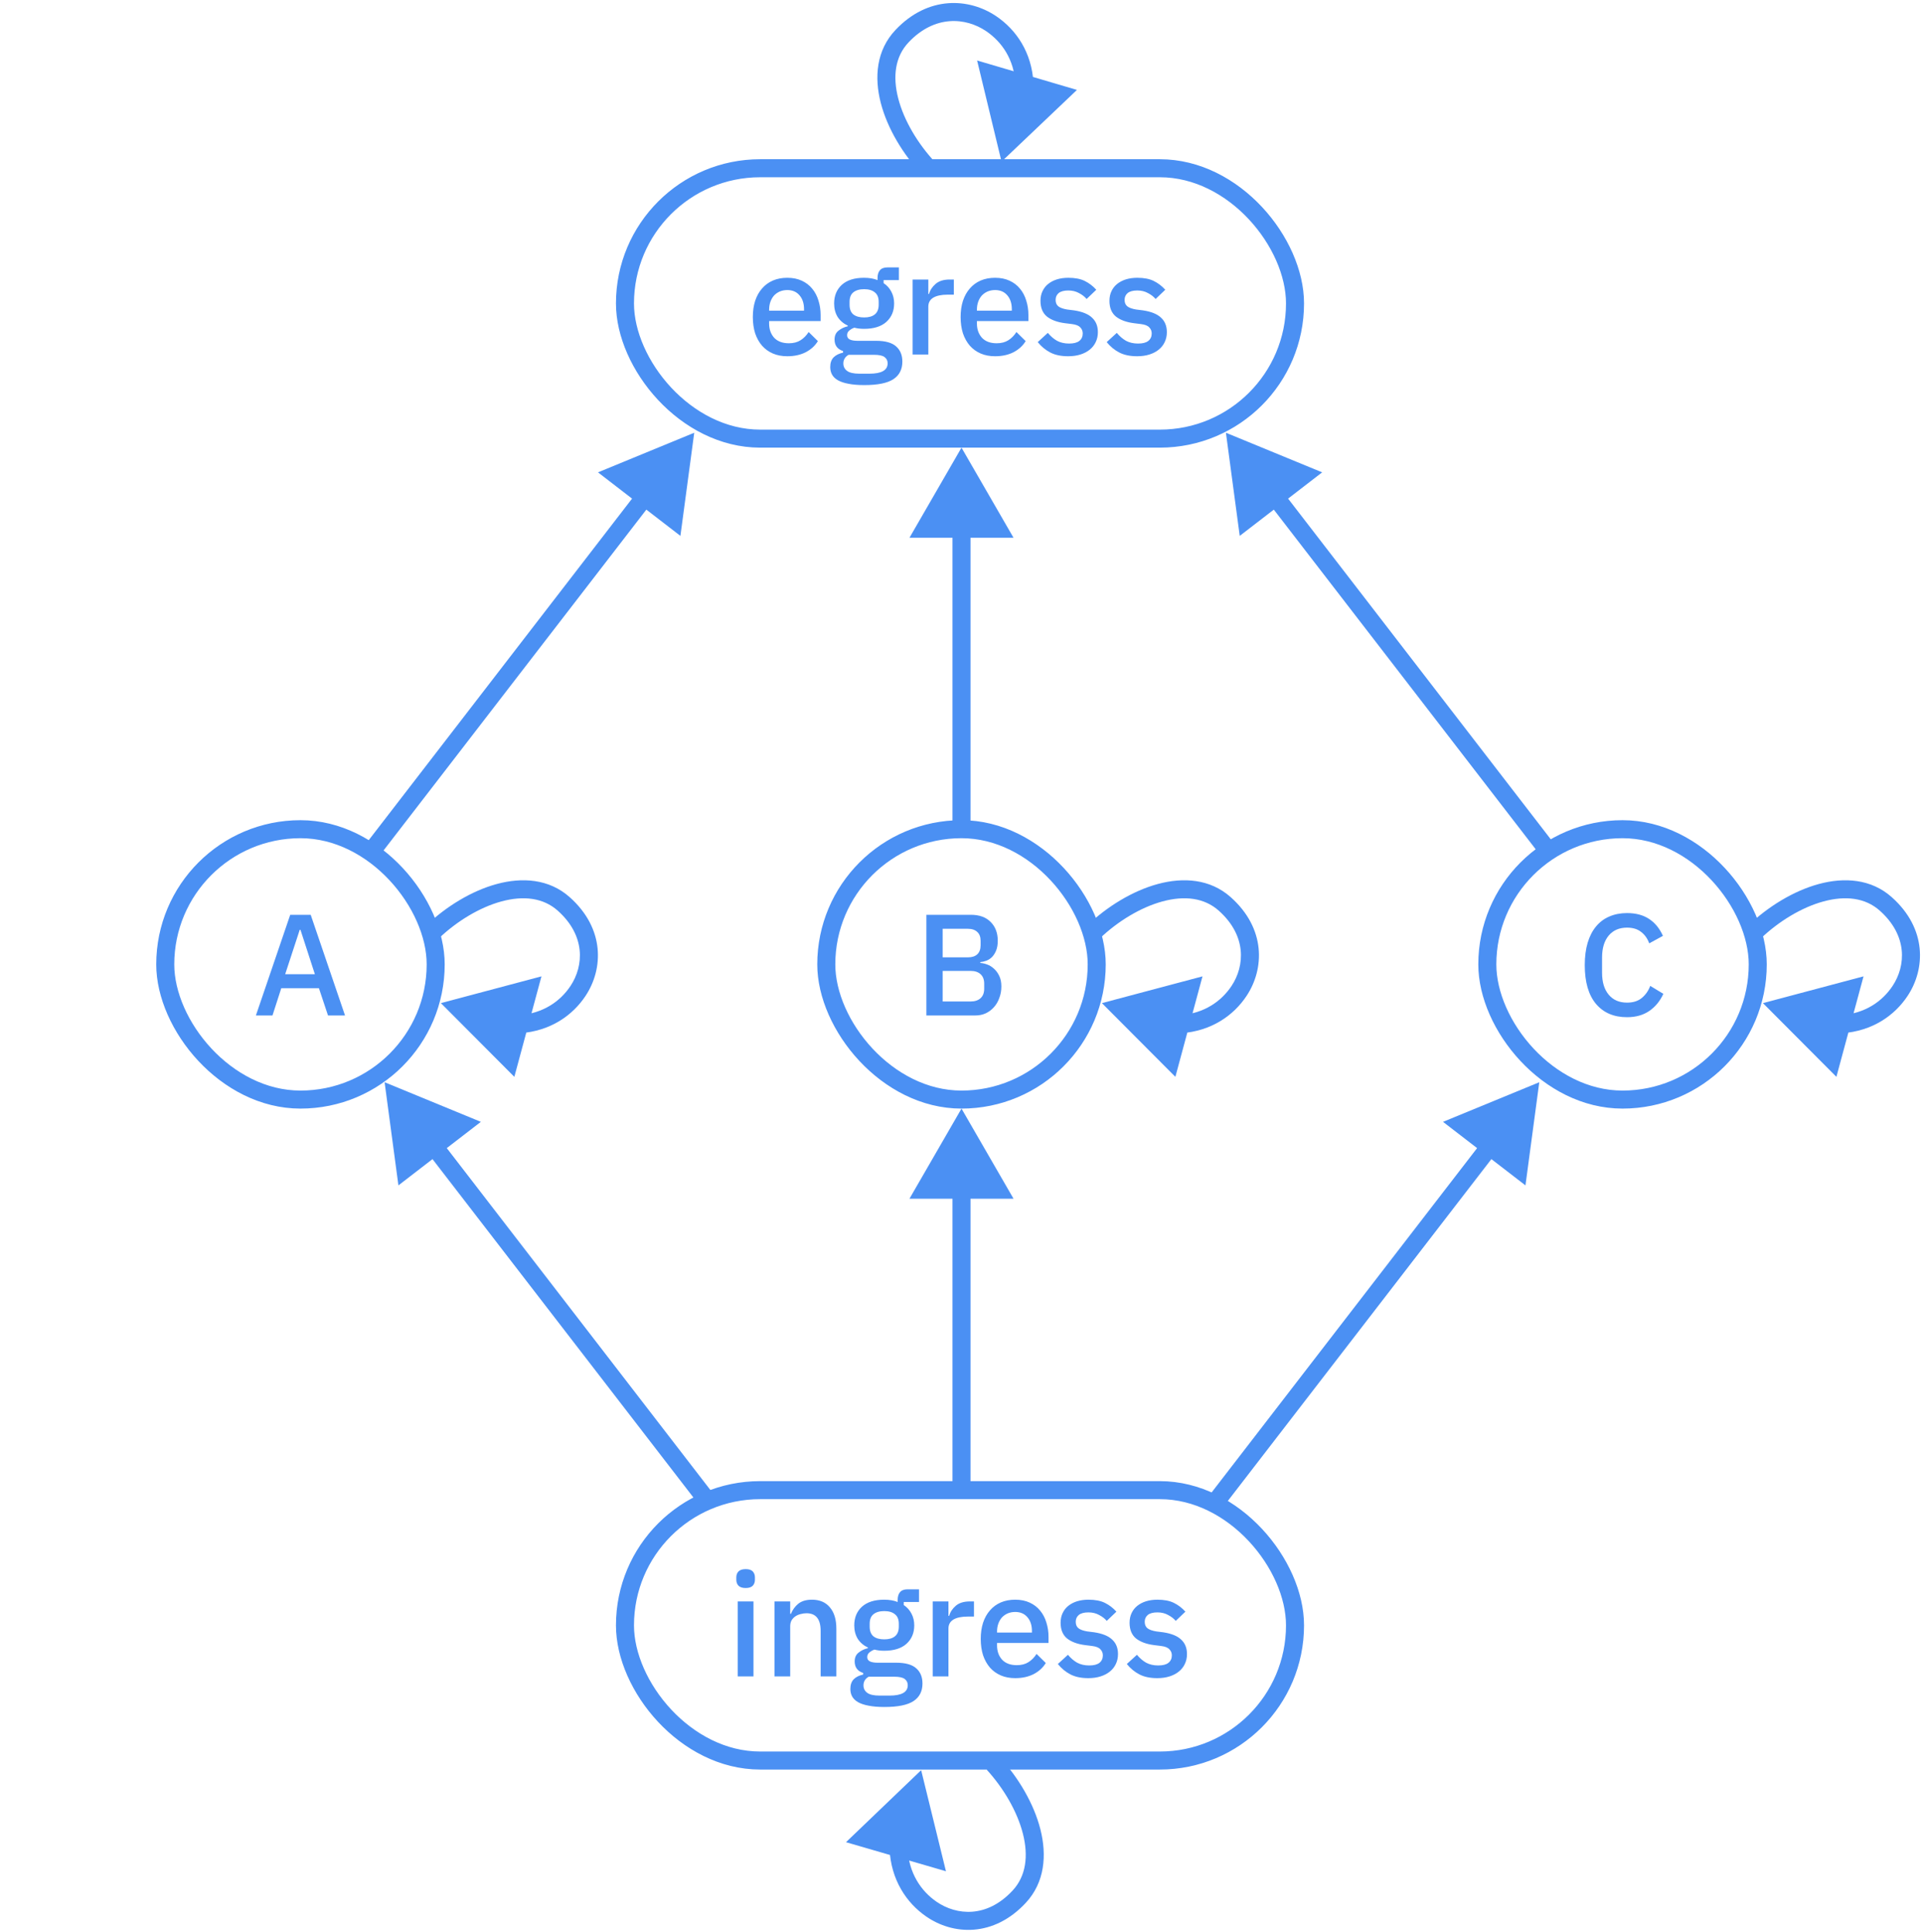 <svg width="640" height="643" viewBox="0 0 640 643" fill="none" xmlns="http://www.w3.org/2000/svg">
<path d="M512.292 360.225L480.258 373.408L507.693 394.559L512.292 360.225ZM493.431 379.776L402.331 497.944L407.083 501.607L498.183 383.439L493.431 379.776Z" fill="#4B90F3"/>
<path d="M320 369L302.679 399H337.321L320 369ZM317 396V496H323V396H317Z" fill="#4B90F3"/>
<path d="M128 360.225L160.034 373.408L132.599 394.559L128 360.225ZM146.861 379.776L237.961 497.944L233.209 501.607L142.109 383.439L146.861 379.776Z" fill="#4B90F3"/>
<path d="M408 144.039L440.034 157.223L412.599 178.373L408 144.039ZM426.861 163.59L517.477 281.13L512.725 284.793L422.109 167.254L426.861 163.59Z" fill="#4B90F3"/>
<path d="M320 149L302.679 179H337.321L320 149ZM317 176V276H323V176H317Z" fill="#4B90F3"/>
<path d="M231.05 144.039L199.016 157.223L226.451 178.373L231.05 144.039ZM212.189 163.59L121.574 281.13L126.326 284.793L216.941 167.254L212.189 163.59Z" fill="#4B90F3"/>
<path d="M339.227 631.293L337.026 629.254L339.227 631.293ZM309.95 635.442L311.657 632.975L309.95 635.442ZM306.572 589.209L281.562 613.178L314.825 622.853L306.572 589.209ZM328.373 589.023C333.991 595.177 338.551 602.923 340.44 610.362C342.326 617.792 341.469 624.458 337.026 629.254L341.427 633.332C347.736 626.522 348.438 617.481 346.255 608.886C344.076 600.299 338.941 591.7 332.804 584.977L328.373 589.023ZM337.026 629.254C332.673 633.951 327.993 635.962 323.666 636.31C319.293 636.662 315.063 635.331 311.657 632.975L308.243 637.909C312.663 640.967 318.25 642.765 324.147 642.291C330.091 641.813 336.136 639.043 341.427 633.332L337.026 629.254ZM311.657 632.975C306.55 629.443 302.409 623.486 302.029 615L296.035 615.268C296.506 625.777 301.722 633.399 308.243 637.909L311.657 632.975Z" fill="#4B90F3"/>
<rect x="208" y="496" width="223" height="90" rx="45" stroke="#4B90F3" stroke-width="6"/>
<path d="M248.176 528.576C247.088 528.576 246.288 528.32 245.776 527.808C245.296 527.296 245.056 526.64 245.056 525.84V525.024C245.056 524.224 245.296 523.568 245.776 523.056C246.288 522.544 247.088 522.288 248.176 522.288C249.264 522.288 250.048 522.544 250.528 523.056C251.008 523.568 251.248 524.224 251.248 525.024V525.84C251.248 526.64 251.008 527.296 250.528 527.808C250.048 528.32 249.264 528.576 248.176 528.576ZM245.536 533.04H250.768V558H245.536V533.04ZM257.759 558V533.04H262.991V537.168H263.231C263.775 535.824 264.591 534.704 265.679 533.808C266.799 532.912 268.319 532.464 270.239 532.464C272.799 532.464 274.783 533.312 276.191 535.008C277.631 536.672 278.351 539.056 278.351 542.16V558H273.119V542.832C273.119 538.928 271.551 536.976 268.415 536.976C267.743 536.976 267.071 537.072 266.399 537.264C265.759 537.424 265.183 537.68 264.671 538.032C264.159 538.384 263.743 538.832 263.423 539.376C263.135 539.92 262.991 540.56 262.991 541.296V558H257.759ZM307.01 560.352C307.01 562.944 306.018 564.896 304.034 566.208C302.05 567.52 298.818 568.176 294.338 568.176C292.29 568.176 290.546 568.032 289.106 567.744C287.698 567.488 286.53 567.104 285.602 566.592C284.706 566.08 284.05 565.456 283.634 564.72C283.218 563.984 283.01 563.136 283.01 562.176C283.01 560.8 283.378 559.728 284.114 558.96C284.882 558.192 285.938 557.664 287.282 557.376V556.848C285.394 556.24 284.45 554.96 284.45 553.008C284.45 551.728 284.882 550.752 285.746 550.08C286.61 549.376 287.65 548.88 288.866 548.592V548.4C287.394 547.696 286.258 546.72 285.458 545.472C284.69 544.192 284.306 542.704 284.306 541.008C284.306 538.448 285.154 536.384 286.85 534.816C288.578 533.248 291.042 532.464 294.242 532.464C296.002 532.464 297.506 532.72 298.754 533.232V532.56C298.754 531.44 299.01 530.576 299.522 529.968C300.066 529.328 300.898 529.008 302.018 529.008H305.858V533.232H300.77V534.24C301.89 534.976 302.754 535.936 303.362 537.12C303.97 538.272 304.274 539.568 304.274 541.008C304.274 543.536 303.41 545.584 301.682 547.152C299.954 548.688 297.49 549.456 294.29 549.456C293.074 549.456 291.986 549.328 291.026 549.072C290.386 549.296 289.826 549.616 289.346 550.032C288.866 550.416 288.626 550.928 288.626 551.568C288.626 552.24 288.93 552.72 289.538 553.008C290.146 553.296 291.01 553.44 292.13 553.44H298.274C301.346 553.44 303.57 554.064 304.946 555.312C306.322 556.528 307.01 558.208 307.01 560.352ZM302.114 560.928C302.114 560.064 301.778 559.376 301.106 558.864C300.466 558.352 299.282 558.096 297.554 558.096H289.106C287.954 558.768 287.378 559.728 287.378 560.976C287.378 562 287.778 562.816 288.578 563.424C289.41 564.064 290.802 564.384 292.754 564.384H296.018C300.082 564.384 302.114 563.232 302.114 560.928ZM294.29 545.664C295.826 545.664 297.01 545.328 297.842 544.656C298.706 543.952 299.138 542.88 299.138 541.44V540.48C299.138 539.04 298.706 537.984 297.842 537.312C297.01 536.608 295.826 536.256 294.29 536.256C292.754 536.256 291.554 536.608 290.69 537.312C289.858 537.984 289.442 539.04 289.442 540.48V541.44C289.442 542.88 289.858 543.952 290.69 544.656C291.554 545.328 292.754 545.664 294.29 545.664ZM310.424 558V533.04H315.656V537.84H315.896C316.248 536.56 316.984 535.44 318.104 534.48C319.224 533.52 320.776 533.04 322.76 533.04H324.152V538.08H322.088C320.008 538.08 318.408 538.416 317.288 539.088C316.2 539.76 315.656 540.752 315.656 542.064V558H310.424ZM337.876 558.576C336.084 558.576 334.484 558.272 333.076 557.664C331.668 557.056 330.468 556.192 329.476 555.072C328.484 553.92 327.716 552.544 327.172 550.944C326.66 549.312 326.404 547.504 326.404 545.52C326.404 543.536 326.66 541.744 327.172 540.144C327.716 538.512 328.484 537.136 329.476 536.016C330.468 534.864 331.668 533.984 333.076 533.376C334.484 532.768 336.084 532.464 337.876 532.464C339.7 532.464 341.3 532.784 342.676 533.424C344.084 534.064 345.252 534.96 346.18 536.112C347.108 537.232 347.796 538.544 348.244 540.048C348.724 541.552 348.964 543.168 348.964 544.896V546.864H331.828V547.68C331.828 549.6 332.388 551.184 333.508 552.432C334.66 553.648 336.292 554.256 338.404 554.256C339.94 554.256 341.236 553.92 342.292 553.248C343.348 552.576 344.244 551.664 344.98 550.512L348.052 553.536C347.124 555.072 345.78 556.304 344.02 557.232C342.26 558.128 340.212 558.576 337.876 558.576ZM337.876 536.544C336.98 536.544 336.148 536.704 335.38 537.024C334.644 537.344 334.004 537.792 333.46 538.368C332.948 538.944 332.548 539.632 332.26 540.432C331.972 541.232 331.828 542.112 331.828 543.072V543.408H343.444V542.928C343.444 541.008 342.948 539.472 341.956 538.32C340.964 537.136 339.604 536.544 337.876 536.544ZM362.196 558.576C359.828 558.576 357.844 558.16 356.244 557.328C354.644 556.496 353.252 555.344 352.068 553.872L355.428 550.8C356.356 551.92 357.38 552.8 358.5 553.44C359.652 554.048 360.98 554.352 362.484 554.352C364.02 554.352 365.156 554.064 365.892 553.488C366.66 552.88 367.044 552.048 367.044 550.992C367.044 550.192 366.772 549.52 366.228 548.976C365.716 548.4 364.804 548.032 363.492 547.872L361.188 547.584C358.628 547.264 356.612 546.528 355.14 545.376C353.7 544.192 352.98 542.448 352.98 540.144C352.98 538.928 353.204 537.856 353.652 536.928C354.1 535.968 354.724 535.168 355.524 534.528C356.356 533.856 357.332 533.344 358.452 532.992C359.604 532.64 360.868 532.464 362.244 532.464C364.484 532.464 366.308 532.816 367.716 533.52C369.156 534.224 370.436 535.2 371.556 536.448L368.34 539.52C367.7 538.752 366.852 538.096 365.796 537.552C364.772 536.976 363.588 536.688 362.244 536.688C360.804 536.688 359.732 536.976 359.028 537.552C358.356 538.128 358.02 538.88 358.02 539.808C358.02 540.768 358.324 541.488 358.932 541.968C359.54 542.448 360.516 542.8 361.86 543.024L364.164 543.312C366.916 543.728 368.916 544.544 370.164 545.76C371.444 546.944 372.084 548.544 372.084 550.56C372.084 551.776 371.844 552.88 371.364 553.872C370.916 554.832 370.26 555.664 369.396 556.368C368.532 557.072 367.492 557.616 366.276 558C365.06 558.384 363.7 558.576 362.196 558.576ZM385.154 558.576C382.786 558.576 380.802 558.16 379.202 557.328C377.602 556.496 376.21 555.344 375.026 553.872L378.386 550.8C379.314 551.92 380.338 552.8 381.458 553.44C382.61 554.048 383.938 554.352 385.442 554.352C386.978 554.352 388.114 554.064 388.85 553.488C389.618 552.88 390.002 552.048 390.002 550.992C390.002 550.192 389.73 549.52 389.186 548.976C388.674 548.4 387.762 548.032 386.45 547.872L384.146 547.584C381.586 547.264 379.57 546.528 378.098 545.376C376.658 544.192 375.938 542.448 375.938 540.144C375.938 538.928 376.162 537.856 376.61 536.928C377.058 535.968 377.682 535.168 378.482 534.528C379.314 533.856 380.29 533.344 381.41 532.992C382.562 532.64 383.826 532.464 385.202 532.464C387.442 532.464 389.266 532.816 390.674 533.52C392.114 534.224 393.394 535.2 394.514 536.448L391.298 539.52C390.658 538.752 389.81 538.096 388.754 537.552C387.73 536.976 386.546 536.688 385.202 536.688C383.762 536.688 382.69 536.976 381.986 537.552C381.314 538.128 380.978 538.88 380.978 539.808C380.978 540.768 381.282 541.488 381.89 541.968C382.498 542.448 383.474 542.8 384.818 543.024L387.122 543.312C389.874 543.728 391.874 544.544 393.122 545.76C394.402 546.944 395.042 548.544 395.042 550.56C395.042 551.776 394.802 552.88 394.322 553.872C393.874 554.832 393.218 555.664 392.354 556.368C391.49 557.072 390.45 557.616 389.234 558C388.018 558.384 386.658 558.576 385.154 558.576Z" fill="#4B90F3"/>
<path d="M627.624 300.882L625.626 303.121L627.624 300.882ZM632.391 329.806L634.894 331.46L632.391 329.806ZM586.729 333.89L611.179 358.429L620.206 324.985L586.729 333.89ZM586.066 312.319C592.022 306.664 599.573 302.029 606.88 300.043C614.175 298.06 620.783 298.798 625.626 303.121L629.621 298.644C622.741 292.505 613.774 291.951 605.306 294.253C596.851 296.551 588.452 301.779 581.934 307.969L586.066 312.319ZM625.626 303.121C634.929 311.421 634.323 321.441 629.888 328.152L634.894 331.46C640.817 322.498 641.35 309.11 629.621 298.644L625.626 303.121ZM629.888 328.152C626.548 333.205 620.838 337.361 612.589 337.933L613.004 343.918C623.263 343.207 630.608 337.945 634.894 331.46L629.888 328.152Z" fill="#4B90F3"/>
<rect x="495" y="276" width="90" height="90" rx="45" stroke="#4B90F3" stroke-width="6"/>
<path d="M541.493 338.576C537.109 338.576 533.669 337.104 531.173 334.16C528.677 331.184 527.429 326.88 527.429 321.248C527.429 318.432 527.749 315.952 528.389 313.808C529.029 311.664 529.957 309.856 531.173 308.384C532.389 306.912 533.861 305.808 535.589 305.072C537.349 304.304 539.317 303.92 541.493 303.92C544.405 303.92 546.837 304.56 548.789 305.84C550.773 307.12 552.325 309.008 553.445 311.504L548.885 314C548.309 312.4 547.413 311.136 546.197 310.208C545.013 309.248 543.445 308.768 541.493 308.768C538.901 308.768 536.869 309.648 535.397 311.408C533.925 313.168 533.189 315.6 533.189 318.704V323.792C533.189 326.896 533.925 329.328 535.397 331.088C536.869 332.848 538.901 333.728 541.493 333.728C543.509 333.728 545.141 333.216 546.389 332.192C547.669 331.136 548.613 329.792 549.221 328.16L553.589 330.8C552.469 333.232 550.901 335.136 548.885 336.512C546.869 337.888 544.405 338.576 541.493 338.576Z" fill="#4B90F3"/>
<path d="M407.624 300.882L405.626 303.121L407.624 300.882ZM412.391 329.806L414.894 331.46L412.391 329.806ZM366.729 333.89L391.179 358.429L400.206 324.985L366.729 333.89ZM366.066 312.319C372.022 306.664 379.573 302.029 386.88 300.043C394.175 298.06 400.783 298.798 405.626 303.121L409.621 298.644C402.741 292.505 393.774 291.951 385.306 294.253C376.851 296.551 368.452 301.779 361.934 307.969L366.066 312.319ZM405.626 303.121C414.929 311.421 414.323 321.441 409.888 328.152L414.894 331.46C420.817 322.498 421.35 309.11 409.621 298.644L405.626 303.121ZM409.888 328.152C406.548 333.205 400.838 337.361 392.589 337.933L393.004 343.918C403.263 343.207 410.608 337.945 414.894 331.46L409.888 328.152Z" fill="#4B90F3"/>
<rect x="275" y="276" width="90" height="90" rx="45" stroke="#4B90F3" stroke-width="6"/>
<path d="M308.308 304.496H323.14C325.924 304.496 328.1 305.28 329.668 306.848C331.268 308.416 332.068 310.512 332.068 313.136C332.068 314.384 331.892 315.456 331.54 316.352C331.188 317.216 330.74 317.936 330.196 318.512C329.652 319.056 329.028 319.472 328.324 319.76C327.62 320.016 326.932 320.176 326.26 320.24V320.528C326.932 320.56 327.668 320.72 328.468 321.008C329.3 321.296 330.068 321.76 330.772 322.4C331.476 323.008 332.068 323.808 332.548 324.8C333.028 325.76 333.268 326.944 333.268 328.352C333.268 329.696 333.044 330.96 332.596 332.144C332.18 333.328 331.588 334.352 330.82 335.216C330.052 336.08 329.14 336.768 328.084 337.28C327.028 337.76 325.876 338 324.628 338H308.308V304.496ZM313.732 333.344H323.044C324.452 333.344 325.556 332.976 326.356 332.24C327.156 331.504 327.556 330.448 327.556 329.072V327.44C327.556 326.064 327.156 325.008 326.356 324.272C325.556 323.536 324.452 323.168 323.044 323.168H313.732V333.344ZM313.732 318.656H322.132C323.476 318.656 324.516 318.32 325.252 317.648C325.988 316.944 326.356 315.952 326.356 314.672V313.136C326.356 311.856 325.988 310.88 325.252 310.208C324.516 309.504 323.476 309.152 322.132 309.152H313.732V318.656Z" fill="#4B90F3"/>
<path d="M187.624 300.882L185.626 303.121L187.624 300.882ZM192.391 329.806L194.894 331.46L192.391 329.806ZM146.729 333.89L171.179 358.429L180.206 324.985L146.729 333.89ZM146.066 312.319C152.022 306.664 159.573 302.029 166.88 300.043C174.175 298.06 180.783 298.798 185.626 303.121L189.621 298.644C182.741 292.505 173.774 291.951 165.306 294.253C156.851 296.551 148.452 301.779 141.934 307.969L146.066 312.319ZM185.626 303.121C194.929 311.421 194.323 321.441 189.888 328.152L194.894 331.46C200.817 322.498 201.35 309.11 189.621 298.644L185.626 303.121ZM189.888 328.152C186.548 333.205 180.838 337.361 172.589 337.933L173.004 343.918C183.263 343.207 190.608 337.945 194.894 331.46L189.888 328.152Z" fill="#4B90F3"/>
<rect x="55" y="276" width="90" height="90" rx="45" stroke="#4B90F3" stroke-width="6"/>
<path d="M109.165 338L106.141 328.928H93.613L90.685 338H85.165L96.589 304.496H103.405L114.829 338H109.165ZM99.997 309.488H99.757L94.909 324.272H104.797L99.997 309.488Z" fill="#4B90F3"/>
<path d="M300.222 12.017L302.402 14.079L300.222 12.017ZM329.9 7.897L328.217 10.38L329.9 7.897ZM333.324 53.806L358.422 29.93L325.196 20.133L333.324 53.806ZM311.174 53.955C305.478 47.842 300.86 40.156 298.949 32.782C297.042 25.425 297.906 18.832 302.402 14.079L298.043 9.956C291.639 16.726 290.923 25.73 293.141 34.287C295.354 42.827 300.564 51.37 306.784 58.045L311.174 53.955ZM302.402 14.079C311.061 4.924 321.367 5.739 328.217 10.38L331.583 5.413C322.566 -0.697 308.936 -1.561 298.043 9.956L302.402 14.079ZM328.217 10.38C333.378 13.877 337.541 19.742 337.964 28.061L343.957 27.756C343.428 17.375 338.145 9.86 331.583 5.413L328.217 10.38Z" fill="#4B90F3"/>
<rect x="208" y="56" width="223" height="90" rx="45" stroke="#4B90F3" stroke-width="6"/>
<path d="M262.025 118.576C260.233 118.576 258.633 118.272 257.225 117.664C255.817 117.056 254.617 116.192 253.625 115.072C252.633 113.92 251.865 112.544 251.321 110.944C250.809 109.312 250.553 107.504 250.553 105.52C250.553 103.536 250.809 101.744 251.321 100.144C251.865 98.512 252.633 97.136 253.625 96.016C254.617 94.864 255.817 93.984 257.225 93.376C258.633 92.768 260.233 92.464 262.025 92.464C263.849 92.464 265.449 92.784 266.825 93.424C268.233 94.064 269.401 94.96 270.329 96.112C271.257 97.232 271.945 98.544 272.393 100.048C272.873 101.552 273.113 103.168 273.113 104.896V106.864H255.977V107.68C255.977 109.6 256.537 111.184 257.657 112.432C258.809 113.648 260.441 114.256 262.553 114.256C264.089 114.256 265.385 113.92 266.441 113.248C267.497 112.576 268.393 111.664 269.129 110.512L272.201 113.536C271.273 115.072 269.929 116.304 268.169 117.232C266.409 118.128 264.361 118.576 262.025 118.576ZM262.025 96.544C261.129 96.544 260.297 96.704 259.529 97.024C258.793 97.344 258.153 97.792 257.609 98.368C257.097 98.944 256.697 99.632 256.409 100.432C256.121 101.232 255.977 102.112 255.977 103.072V103.408H267.593V102.928C267.593 101.008 267.097 99.472 266.105 98.32C265.113 97.136 263.753 96.544 262.025 96.544ZM300.313 120.352C300.313 122.944 299.321 124.896 297.337 126.208C295.353 127.52 292.121 128.176 287.641 128.176C285.593 128.176 283.849 128.032 282.409 127.744C281.001 127.488 279.833 127.104 278.905 126.592C278.009 126.08 277.353 125.456 276.937 124.72C276.521 123.984 276.313 123.136 276.313 122.176C276.313 120.8 276.681 119.728 277.417 118.96C278.185 118.192 279.241 117.664 280.585 117.376V116.848C278.697 116.24 277.753 114.96 277.753 113.008C277.753 111.728 278.185 110.752 279.049 110.08C279.913 109.376 280.953 108.88 282.169 108.592V108.4C280.697 107.696 279.561 106.72 278.761 105.472C277.993 104.192 277.609 102.704 277.609 101.008C277.609 98.448 278.457 96.384 280.153 94.816C281.881 93.248 284.345 92.464 287.545 92.464C289.305 92.464 290.809 92.72 292.057 93.232V92.56C292.057 91.44 292.313 90.576 292.825 89.968C293.369 89.328 294.201 89.008 295.321 89.008H299.161V93.232H294.073V94.24C295.193 94.976 296.057 95.936 296.665 97.12C297.273 98.272 297.577 99.568 297.577 101.008C297.577 103.536 296.713 105.584 294.985 107.152C293.257 108.688 290.793 109.456 287.593 109.456C286.377 109.456 285.289 109.328 284.329 109.072C283.689 109.296 283.129 109.616 282.649 110.032C282.169 110.416 281.929 110.928 281.929 111.568C281.929 112.24 282.233 112.72 282.841 113.008C283.449 113.296 284.313 113.44 285.433 113.44H291.577C294.649 113.44 296.873 114.064 298.249 115.312C299.625 116.528 300.313 118.208 300.313 120.352ZM295.417 120.928C295.417 120.064 295.081 119.376 294.409 118.864C293.769 118.352 292.585 118.096 290.857 118.096H282.409C281.257 118.768 280.681 119.728 280.681 120.976C280.681 122 281.081 122.816 281.881 123.424C282.713 124.064 284.105 124.384 286.057 124.384H289.321C293.385 124.384 295.417 123.232 295.417 120.928ZM287.593 105.664C289.129 105.664 290.313 105.328 291.145 104.656C292.009 103.952 292.441 102.88 292.441 101.44V100.48C292.441 99.04 292.009 97.984 291.145 97.312C290.313 96.608 289.129 96.256 287.593 96.256C286.057 96.256 284.857 96.608 283.993 97.312C283.161 97.984 282.745 99.04 282.745 100.48V101.44C282.745 102.88 283.161 103.952 283.993 104.656C284.857 105.328 286.057 105.664 287.593 105.664ZM303.726 118V93.04H308.958V97.84H309.198C309.55 96.56 310.286 95.44 311.406 94.48C312.526 93.52 314.078 93.04 316.062 93.04H317.454V98.08H315.39C313.31 98.08 311.71 98.416 310.59 99.088C309.502 99.76 308.958 100.752 308.958 102.064V118H303.726ZM331.179 118.576C329.387 118.576 327.787 118.272 326.379 117.664C324.971 117.056 323.771 116.192 322.779 115.072C321.787 113.92 321.019 112.544 320.475 110.944C319.963 109.312 319.707 107.504 319.707 105.52C319.707 103.536 319.963 101.744 320.475 100.144C321.019 98.512 321.787 97.136 322.779 96.016C323.771 94.864 324.971 93.984 326.379 93.376C327.787 92.768 329.387 92.464 331.179 92.464C333.003 92.464 334.603 92.784 335.979 93.424C337.387 94.064 338.555 94.96 339.483 96.112C340.411 97.232 341.099 98.544 341.547 100.048C342.027 101.552 342.267 103.168 342.267 104.896V106.864H325.131V107.68C325.131 109.6 325.691 111.184 326.811 112.432C327.963 113.648 329.595 114.256 331.707 114.256C333.243 114.256 334.539 113.92 335.595 113.248C336.651 112.576 337.547 111.664 338.283 110.512L341.355 113.536C340.427 115.072 339.083 116.304 337.323 117.232C335.563 118.128 333.515 118.576 331.179 118.576ZM331.179 96.544C330.283 96.544 329.451 96.704 328.683 97.024C327.947 97.344 327.307 97.792 326.763 98.368C326.251 98.944 325.851 99.632 325.563 100.432C325.275 101.232 325.131 102.112 325.131 103.072V103.408H336.747V102.928C336.747 101.008 336.251 99.472 335.259 98.32C334.267 97.136 332.907 96.544 331.179 96.544ZM355.499 118.576C353.131 118.576 351.147 118.16 349.547 117.328C347.947 116.496 346.555 115.344 345.371 113.872L348.731 110.8C349.659 111.92 350.683 112.8 351.803 113.44C352.955 114.048 354.283 114.352 355.787 114.352C357.323 114.352 358.459 114.064 359.195 113.488C359.963 112.88 360.347 112.048 360.347 110.992C360.347 110.192 360.075 109.52 359.531 108.976C359.019 108.4 358.107 108.032 356.795 107.872L354.491 107.584C351.931 107.264 349.915 106.528 348.443 105.376C347.003 104.192 346.283 102.448 346.283 100.144C346.283 98.928 346.507 97.856 346.955 96.928C347.403 95.968 348.027 95.168 348.827 94.528C349.659 93.856 350.635 93.344 351.755 92.992C352.907 92.64 354.171 92.464 355.547 92.464C357.787 92.464 359.611 92.816 361.019 93.52C362.459 94.224 363.739 95.2 364.859 96.448L361.643 99.52C361.003 98.752 360.155 98.096 359.099 97.552C358.075 96.976 356.891 96.688 355.547 96.688C354.107 96.688 353.035 96.976 352.331 97.552C351.659 98.128 351.323 98.88 351.323 99.808C351.323 100.768 351.627 101.488 352.235 101.968C352.843 102.448 353.819 102.8 355.163 103.024L357.467 103.312C360.219 103.728 362.219 104.544 363.467 105.76C364.747 106.944 365.387 108.544 365.387 110.56C365.387 111.776 365.147 112.88 364.667 113.872C364.219 114.832 363.563 115.664 362.699 116.368C361.835 117.072 360.795 117.616 359.579 118C358.363 118.384 357.003 118.576 355.499 118.576ZM378.456 118.576C376.088 118.576 374.104 118.16 372.504 117.328C370.904 116.496 369.512 115.344 368.328 113.872L371.688 110.8C372.616 111.92 373.64 112.8 374.76 113.44C375.912 114.048 377.24 114.352 378.744 114.352C380.28 114.352 381.416 114.064 382.152 113.488C382.92 112.88 383.304 112.048 383.304 110.992C383.304 110.192 383.032 109.52 382.488 108.976C381.976 108.4 381.064 108.032 379.752 107.872L377.448 107.584C374.888 107.264 372.872 106.528 371.4 105.376C369.96 104.192 369.24 102.448 369.24 100.144C369.24 98.928 369.464 97.856 369.912 96.928C370.36 95.968 370.984 95.168 371.784 94.528C372.616 93.856 373.592 93.344 374.712 92.992C375.864 92.64 377.128 92.464 378.504 92.464C380.744 92.464 382.568 92.816 383.976 93.52C385.416 94.224 386.696 95.2 387.816 96.448L384.6 99.52C383.96 98.752 383.112 98.096 382.056 97.552C381.032 96.976 379.848 96.688 378.504 96.688C377.064 96.688 375.992 96.976 375.288 97.552C374.616 98.128 374.28 98.88 374.28 99.808C374.28 100.768 374.584 101.488 375.192 101.968C375.8 102.448 376.776 102.8 378.12 103.024L380.424 103.312C383.176 103.728 385.176 104.544 386.424 105.76C387.704 106.944 388.344 108.544 388.344 110.56C388.344 111.776 388.104 112.88 387.624 113.872C387.176 114.832 386.52 115.664 385.656 116.368C384.792 117.072 383.752 117.616 382.536 118C381.32 118.384 379.96 118.576 378.456 118.576Z" fill="#4B90F3"/>
</svg>
